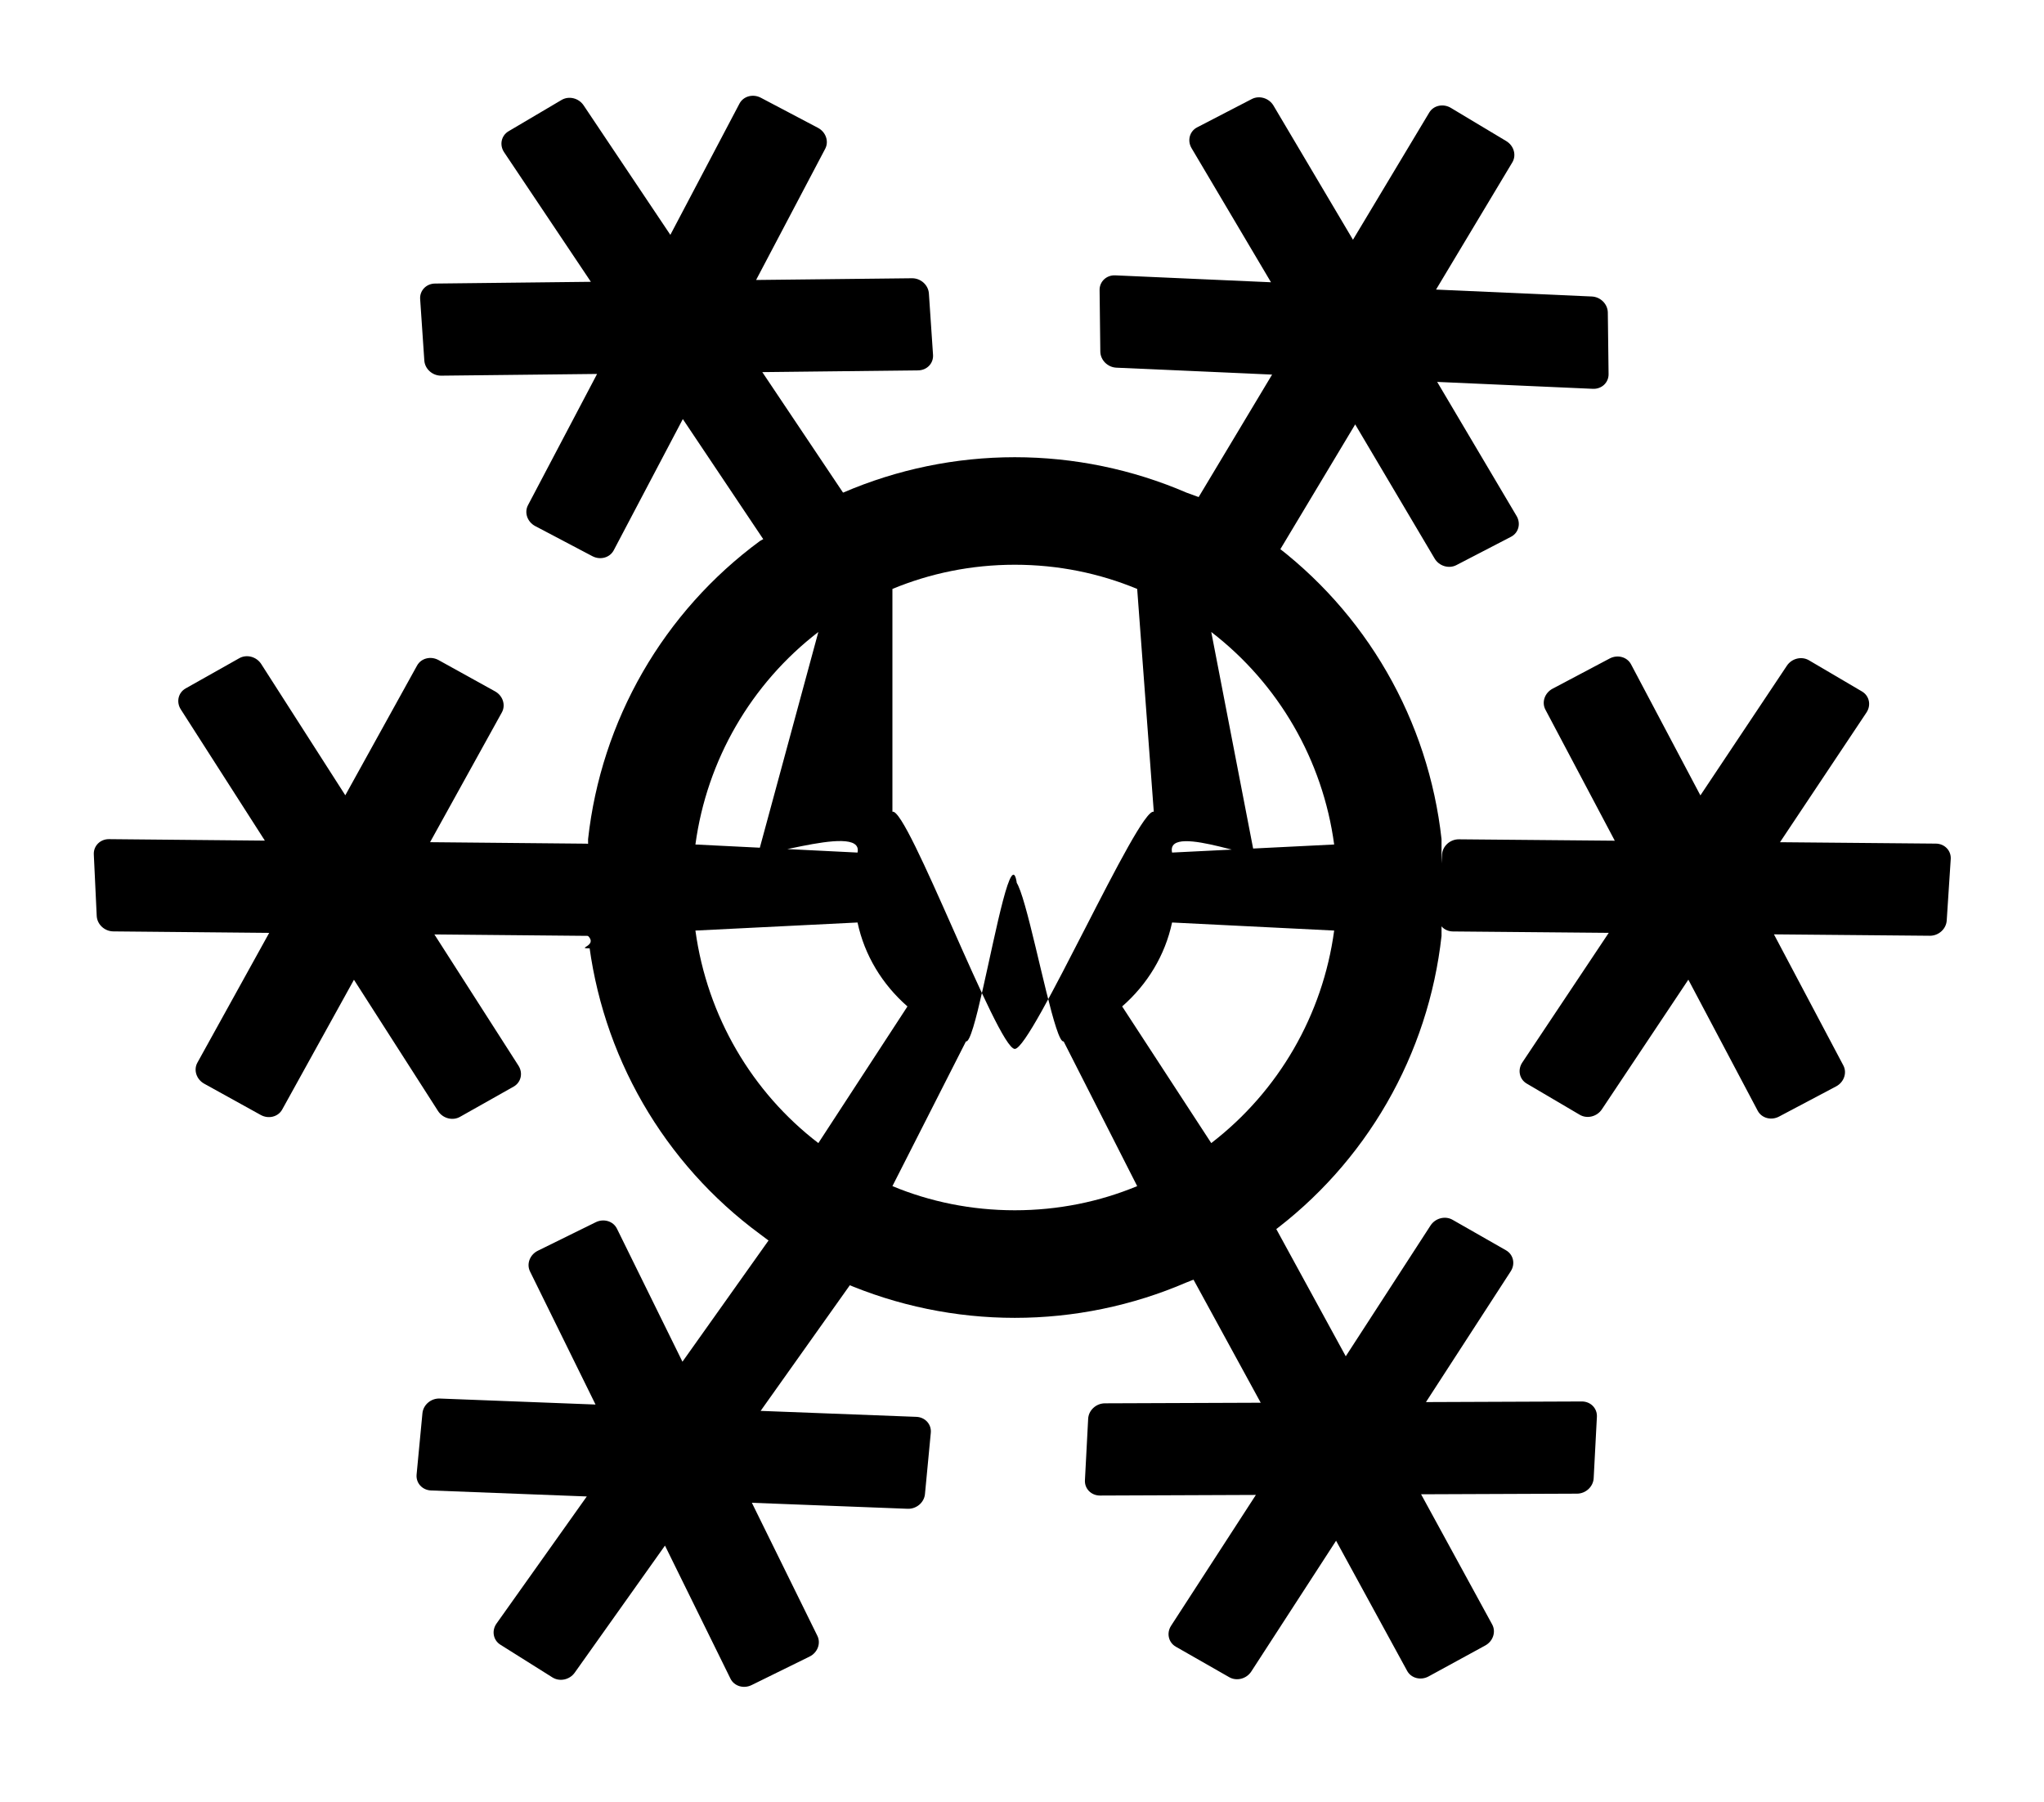 <svg width="76" height="67" viewBox="0 0 76 67" fill="none" xmlns="http://www.w3.org/2000/svg">
<path d="M56.39 19.186L53.437 14.2L59.226 14.457C59.553 14.471 59.814 14.227 59.81 13.911L59.782 11.622C59.779 11.306 59.511 11.038 59.185 11.024L53.395 10.767L56.231 6.038C56.391 5.771 56.29 5.417 56.006 5.246L53.946 4.011C53.662 3.841 53.302 3.918 53.142 4.185L50.306 8.914L47.352 3.928C47.186 3.647 46.824 3.537 46.543 3.683L44.511 4.736C44.231 4.881 44.138 5.227 44.304 5.508L47.258 10.495L41.468 10.238C41.142 10.223 40.881 10.468 40.885 10.784L40.912 13.072C40.916 13.388 41.183 13.656 41.509 13.671L47.299 13.928L44.463 18.657C44.303 18.923 44.404 19.278 44.689 19.448L46.748 20.683C47.032 20.854 47.392 20.776 47.552 20.51L50.389 15.78L53.342 20.767C53.508 21.048 53.871 21.157 54.151 21.012L56.183 19.958C56.464 19.813 56.556 19.467 56.39 19.186V19.186Z" fill="black"/>
<path d="M58.815 52.109L53.02 52.132L56.172 47.269C56.35 46.995 56.271 46.646 55.997 46.489L54.009 45.354C53.734 45.197 53.368 45.292 53.19 45.566L50.038 50.429L47.395 45.589C47.246 45.316 46.89 45.224 46.599 45.383L44.491 46.534C44.2 46.693 44.084 47.043 44.233 47.316L46.876 52.156L41.081 52.178C40.754 52.18 40.476 52.437 40.46 52.752L40.34 55.038C40.323 55.353 40.574 55.608 40.901 55.607L46.696 55.584L43.544 60.447C43.366 60.721 43.445 61.07 43.719 61.227L45.707 62.362C45.981 62.518 46.347 62.423 46.525 62.15L49.678 57.287L52.321 62.127C52.469 62.399 52.826 62.491 53.117 62.333L55.225 61.182C55.516 61.023 55.631 60.673 55.482 60.4L52.839 55.56L58.635 55.537C58.961 55.536 59.239 55.279 59.256 54.963L59.376 52.678C59.392 52.362 59.141 52.108 58.815 52.109V52.109Z" fill="black"/>
<path d="M19.278 39.624L16.152 34.744L21.947 34.798C22.274 34.801 22.526 34.548 22.512 34.232L22.404 31.946C22.389 31.63 22.113 31.372 21.786 31.369L15.991 31.314L18.66 26.489C18.811 26.217 18.697 25.866 18.407 25.706L16.306 24.543C16.016 24.383 15.659 24.473 15.508 24.745L12.839 29.57L9.713 24.69C9.537 24.415 9.171 24.318 8.896 24.474L6.902 25.597C6.627 25.752 6.546 26.101 6.722 26.376L9.848 31.256L4.053 31.201C3.726 31.198 3.474 31.452 3.488 31.768L3.596 34.054C3.611 34.37 3.887 34.628 4.214 34.631L10.009 34.686L7.34 39.511C7.189 39.783 7.303 40.133 7.593 40.294L9.694 41.456C9.984 41.617 10.341 41.527 10.492 41.255L13.161 36.429L16.287 41.31C16.463 41.585 16.829 41.682 17.104 41.526L19.098 40.402C19.373 40.247 19.454 39.899 19.278 39.624V39.624Z" fill="black"/>
<path d="M31.57 18.651L28.344 13.836L34.139 13.771C34.466 13.768 34.713 13.509 34.692 13.194L34.538 10.91C34.516 10.595 34.234 10.342 33.908 10.346L28.113 10.41L30.683 5.531C30.827 5.256 30.707 4.908 30.413 4.753L28.289 3.634C27.995 3.48 27.64 3.577 27.495 3.852L24.925 8.732L21.7 3.917C21.518 3.645 21.151 3.556 20.879 3.717L18.908 4.881C18.636 5.042 18.563 5.392 18.745 5.663L21.97 10.478L16.175 10.543C15.848 10.546 15.601 10.805 15.622 11.12L15.777 13.404C15.798 13.719 16.08 13.972 16.406 13.968L22.201 13.904L19.632 18.783C19.487 19.058 19.607 19.406 19.901 19.561L22.026 20.68C22.319 20.834 22.674 20.737 22.819 20.462L25.389 15.582L28.614 20.398C28.796 20.669 29.163 20.758 29.436 20.597L31.406 19.433C31.678 19.272 31.751 18.922 31.57 18.651V18.651Z" fill="black"/>
<path d="M34.073 52.681L28.282 52.459L31.637 47.733C31.826 47.467 31.762 47.115 31.495 46.947L29.557 45.729C29.289 45.561 28.919 45.64 28.73 45.906L25.375 50.631L22.939 45.684C22.802 45.405 22.449 45.298 22.152 45.444L19.997 46.505C19.7 46.652 19.57 46.996 19.707 47.275L22.143 52.223L16.352 52C16.025 51.987 15.737 52.233 15.707 52.547L15.49 54.825C15.46 55.14 15.7 55.405 16.026 55.418L21.818 55.641L18.462 60.366C18.273 60.632 18.337 60.984 18.604 61.152L20.542 62.37C20.81 62.538 21.18 62.459 21.369 62.193L24.725 57.468L27.16 62.415C27.297 62.694 27.65 62.801 27.947 62.654L30.102 61.594C30.399 61.447 30.529 61.103 30.392 60.824L27.956 55.876L33.748 56.099C34.074 56.111 34.363 55.867 34.392 55.552L34.609 53.273C34.639 52.959 34.399 52.694 34.073 52.681V52.681Z" fill="black"/>
<path d="M71.979 31.367L66.184 31.315L69.399 26.493C69.58 26.221 69.506 25.872 69.234 25.711L67.261 24.551C66.989 24.39 66.621 24.48 66.44 24.752L63.224 29.574L60.645 24.7C60.499 24.425 60.144 24.329 59.851 24.484L57.728 25.607C57.435 25.762 57.316 26.111 57.461 26.385L60.041 31.259L54.246 31.207C53.919 31.204 53.638 31.457 53.617 31.773L53.467 34.056C53.447 34.372 53.694 34.63 54.021 34.633L59.816 34.685L56.601 39.507C56.42 39.779 56.494 40.129 56.766 40.289L58.739 41.45C59.011 41.61 59.379 41.519 59.56 41.248L62.776 36.426L65.355 41.3C65.501 41.575 65.856 41.671 66.149 41.516L68.272 40.393C68.564 40.238 68.684 39.889 68.539 39.615L65.959 34.741L71.754 34.793C72.081 34.796 72.362 34.543 72.383 34.227L72.532 31.943C72.553 31.628 72.305 31.37 71.979 31.367V31.367Z" fill="black"/>
<path d="M21.866 32.26V31.2C22.108 29.01 22.8 26.895 23.899 24.987C24.999 23.08 26.481 21.422 28.252 20.118L29.75 19.259C30.747 18.718 30.603 19 30.603 19L31.346 18.318C33.363 17.448 35.536 17 37.732 17C39.928 17 42.101 17.448 44.119 18.318L45.975 18.998C46.973 19.558 47.212 20.118 47.212 20.118C48.984 21.422 50.466 23.08 51.565 24.987C52.665 26.895 53.357 29.01 53.599 31.2V32.26V33L53.699 33.261L53.599 34.414V34.8C53.357 36.99 52.665 39.105 51.565 41.013C50.466 42.92 48.984 44.578 47.212 45.882V46.431L45.975 47.005H45.816L44.119 47.682C42.101 48.552 39.928 49 37.732 49C35.536 49 33.363 48.552 31.346 47.682V47.935C31.346 47.935 31.968 47.935 29.75 47.005L28.252 45.882C26.481 44.578 24.999 42.92 23.899 41.013C22.8 39.105 22.108 36.99 21.866 34.8L21.924 35.261C21.394 35.261 22.24 35.175 21.866 34.8C21.491 34.425 21.865 33.791 21.865 33.261C21.865 32.73 21.766 33.26 21.766 33.26C22.14 32.885 21.866 32.26 21.866 32.26ZM31.885 31.7C32.144 30.48 27.314 32.339 28.252 31.519L30.428 23.498C27.924 25.425 26.281 28.265 25.857 31.4L31.885 31.7ZM37.732 39.001C38.371 39.001 42.341 30.002 42.9 30.182L42.283 21.898C40.886 21.318 39.349 20.998 37.732 20.998C36.116 20.998 34.579 21.318 33.182 21.898V30.182C33.741 30.002 37.094 39.001 37.732 39.001ZM43.58 31.7L49.607 31.4C49.184 28.265 47.541 25.425 45.037 23.498L46.594 31.55C47.532 32.37 43.321 30.48 43.58 31.7ZM43.58 34.3C43.321 35.52 42.662 36.601 41.724 37.421L45.037 42.502C47.541 40.575 49.184 37.735 49.607 34.6L43.58 34.3ZM37.732 39.001C38.4 24.5 36.495 38.901 35.916 38.721L33.182 44.102C34.579 44.682 36.116 45 37.732 45C39.349 45 40.886 44.682 42.283 44.102L39.548 38.721C38.97 38.901 36.9 24.987 37.732 39.001ZM31.885 34.3L25.857 34.6C26.296 37.801 27.973 40.621 30.428 42.502L33.741 37.421C32.803 36.601 32.144 35.52 31.885 34.3Z" fill="black"/>
</svg>
